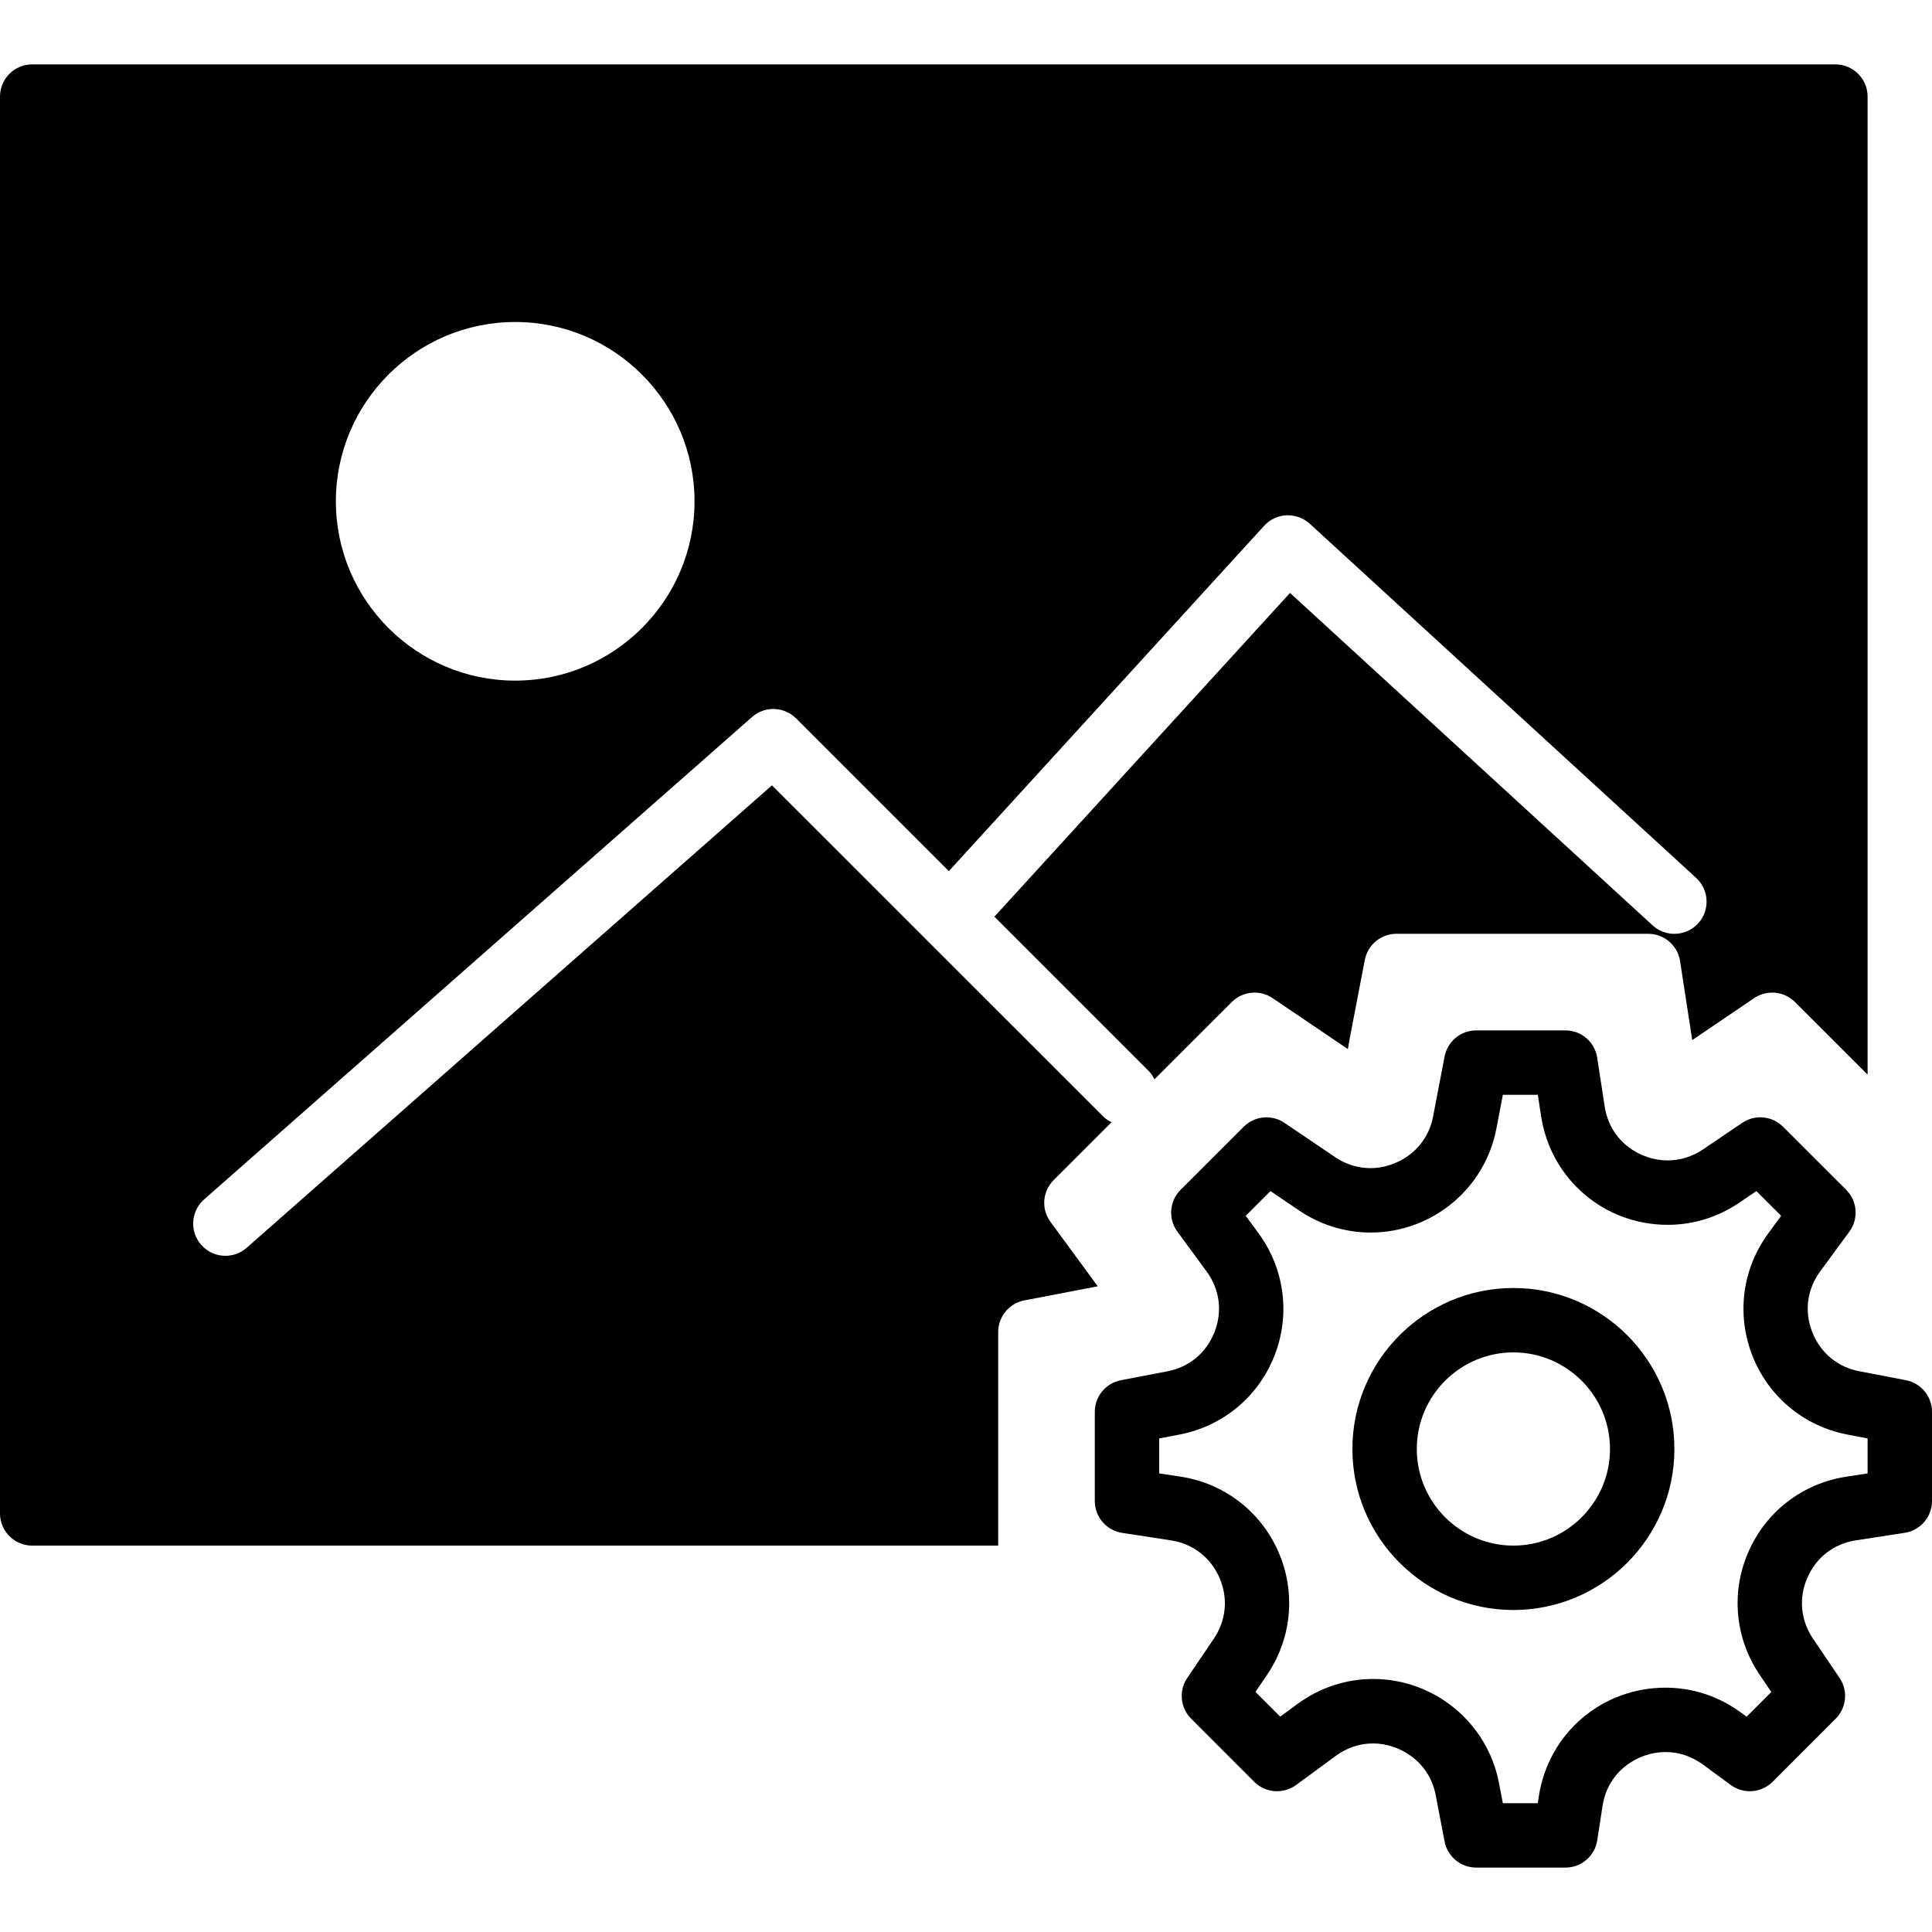 <?xml version="1.0" encoding="iso-8859-1"?>
<!-- Generator: Adobe Illustrator 18.0.0, SVG Export Plug-In . SVG Version: 6.00 Build 0)  -->
<!DOCTYPE svg PUBLIC "-//W3C//DTD SVG 1.1//EN" "http://www.w3.org/Graphics/SVG/1.1/DTD/svg11.dtd">
<svg version="1.1" id="Capa_1" xmlns="http://www.w3.org/2000/svg" xmlns:xlink="http://www.w3.org/1999/xlink" x="0px" y="0px"
	 viewBox="0 0 60 60" style="enable-background:new 0 0 60 60;" xml:space="preserve">
<g>
	<path d="M59.188,42.863l-1.444-0.277c-0.677-0.13-1.21-0.573-1.462-1.216c-0.253-0.642-0.163-1.329,0.245-1.885l0.907-1.236
		c0.292-0.398,0.25-0.95-0.1-1.299l-1.959-1.958c-0.339-0.339-0.872-0.389-1.268-0.121l-1.217,0.824
		c-0.331,0.224-0.71,0.343-1.099,0.343c-0.844,0-1.787-0.576-1.956-1.676l-0.233-1.515C49.528,32.36,49.108,32,48.615,32h-2.77
		c-0.479,0-0.892,0.341-0.982,0.812l-0.358,1.865c-0.201,1.051-1.13,1.601-1.942,1.601c-0.389,0-0.769-0.118-1.099-0.342
		l-1.572-1.064c-0.397-0.268-0.929-0.218-1.268,0.121l-1.959,1.958c-0.35,0.349-0.392,0.9-0.1,1.299l0.907,1.236
		c0.408,0.556,0.498,1.243,0.245,1.885c-0.252,0.643-0.785,1.086-1.462,1.216l-1.444,0.277C34.341,42.954,34,43.366,34,43.846v2.77
		c0,0.493,0.36,0.913,0.848,0.988l1.515,0.233c0.683,0.105,1.232,0.528,1.508,1.16c0.276,0.633,0.212,1.323-0.175,1.895
		l-0.824,1.217c-0.269,0.396-0.218,0.929,0.121,1.268l1.958,1.959c0.348,0.348,0.899,0.391,1.299,0.1l1.236-0.907
		c0.342-0.252,0.742-0.385,1.156-0.385c0.813,0,1.742,0.551,1.944,1.602l0.277,1.444C44.954,57.659,45.366,58,45.846,58h2.77
		c0.493,0,0.913-0.36,0.988-0.848l0.164-1.065c0.169-1.1,1.113-1.676,1.958-1.676c0.413,0,0.813,0.134,1.156,0.386l0.869,0.638
		c0.4,0.292,0.951,0.249,1.299-0.1l1.958-1.959c0.339-0.339,0.39-0.871,0.121-1.268l-0.824-1.217
		c-0.387-0.571-0.451-1.262-0.175-1.895c0.275-0.632,0.825-1.055,1.508-1.16l1.515-0.233C59.64,47.528,60,47.108,60,46.615v-2.77
		C60,43.366,59.659,42.954,59.188,42.863z M58,45.758l-0.667,0.103c-1.354,0.208-2.489,1.082-3.036,2.337
		c-0.548,1.256-0.416,2.682,0.352,3.815l0.361,0.533l-0.768,0.768l-0.177-0.13c-0.689-0.505-1.498-0.772-2.34-0.772
		c-1.979,0-3.635,1.418-3.935,3.371L47.758,56h-1.086l-0.121-0.633c-0.359-1.868-2.004-3.225-3.909-3.225
		c-0.843,0-1.651,0.268-2.34,0.771l-0.544,0.399l-0.768-0.768l0.361-0.533c0.768-1.134,0.899-2.56,0.352-3.815
		c-0.547-1.255-1.683-2.129-3.036-2.337L36,45.758v-1.086l0.633-0.121c1.346-0.259,2.447-1.175,2.947-2.449
		c0.5-1.275,0.315-2.695-0.494-3.8l-0.399-0.544l0.768-0.768l0.889,0.602c0.662,0.448,1.43,0.686,2.22,0.686
		c1.905,0,3.548-1.355,3.907-3.224L46.672,34h1.086l0.103,0.667c0.301,1.953,1.955,3.371,3.934,3.371
		c0.789,0,1.556-0.237,2.219-0.687l0.533-0.361l0.768,0.768l-0.399,0.544c-0.81,1.104-0.994,2.524-0.494,3.8
		c0.5,1.274,1.602,2.19,2.947,2.449L58,44.672V45.758z"/>
	<path d="M47,40c-2.757,0-5,2.243-5,5s2.243,5,5,5s5-2.243,5-5S49.757,40,47,40z M47,48c-1.654,0-3-1.346-3-3s1.346-3,3-3
		s3,1.346,3,3S48.654,48,47,48z"/>
	<path d="M32.623,37.947c-0.292-0.398-0.25-0.95,0.1-1.299l1.798-1.797c-0.086-0.045-0.172-0.09-0.244-0.162L23.974,24.389
		L7.661,38.751C7.471,38.918,7.235,39,7,39c-0.277,0-0.553-0.114-0.751-0.339c-0.365-0.415-0.325-1.047,0.09-1.412l17.017-14.982
		c0.396-0.348,0.994-0.329,1.368,0.044l4.743,4.743l9.794-10.727c0.179-0.196,0.429-0.313,0.694-0.325
		c0.264-0.006,0.524,0.083,0.72,0.262l12,11c0.407,0.373,0.435,1.006,0.062,1.413c-0.373,0.406-1.006,0.435-1.413,0.062
		L40.063,18.414l-9.181,10.054l4.807,4.807c0.072,0.072,0.117,0.159,0.163,0.245l2.402-2.401c0.34-0.339,0.87-0.389,1.268-0.121
		l2.338,1.583l0.054-0.315l0.471-2.454C42.476,29.341,42.888,29,43.367,29h7.821c0.493,0,0.913,0.36,0.988,0.848l0.378,2.453
		l1.922-1.303c0.396-0.268,0.929-0.218,1.268,0.121L58,33.373V3c0-0.553-0.448-1-1-1H1C0.448,2,0,2.447,0,3v44c0,0.553,0.448,1,1,1
		h30v-6.633c0-0.479,0.341-0.892,0.812-0.982l2.28-0.438L32.623,37.947z M16,10c3.071,0,5.569,2.498,5.569,5.569
		c0,3.07-2.498,5.568-5.569,5.568s-5.569-2.498-5.569-5.568C10.431,12.498,12.929,10,16,10z"/>
</g>
<g>
</g>
<g>
</g>
<g>
</g>
<g>
</g>
<g>
</g>
<g>
</g>
<g>
</g>
<g>
</g>
<g>
</g>
<g>
</g>
<g>
</g>
<g>
</g>
<g>
</g>
<g>
</g>
<g>
</g>
</svg>
